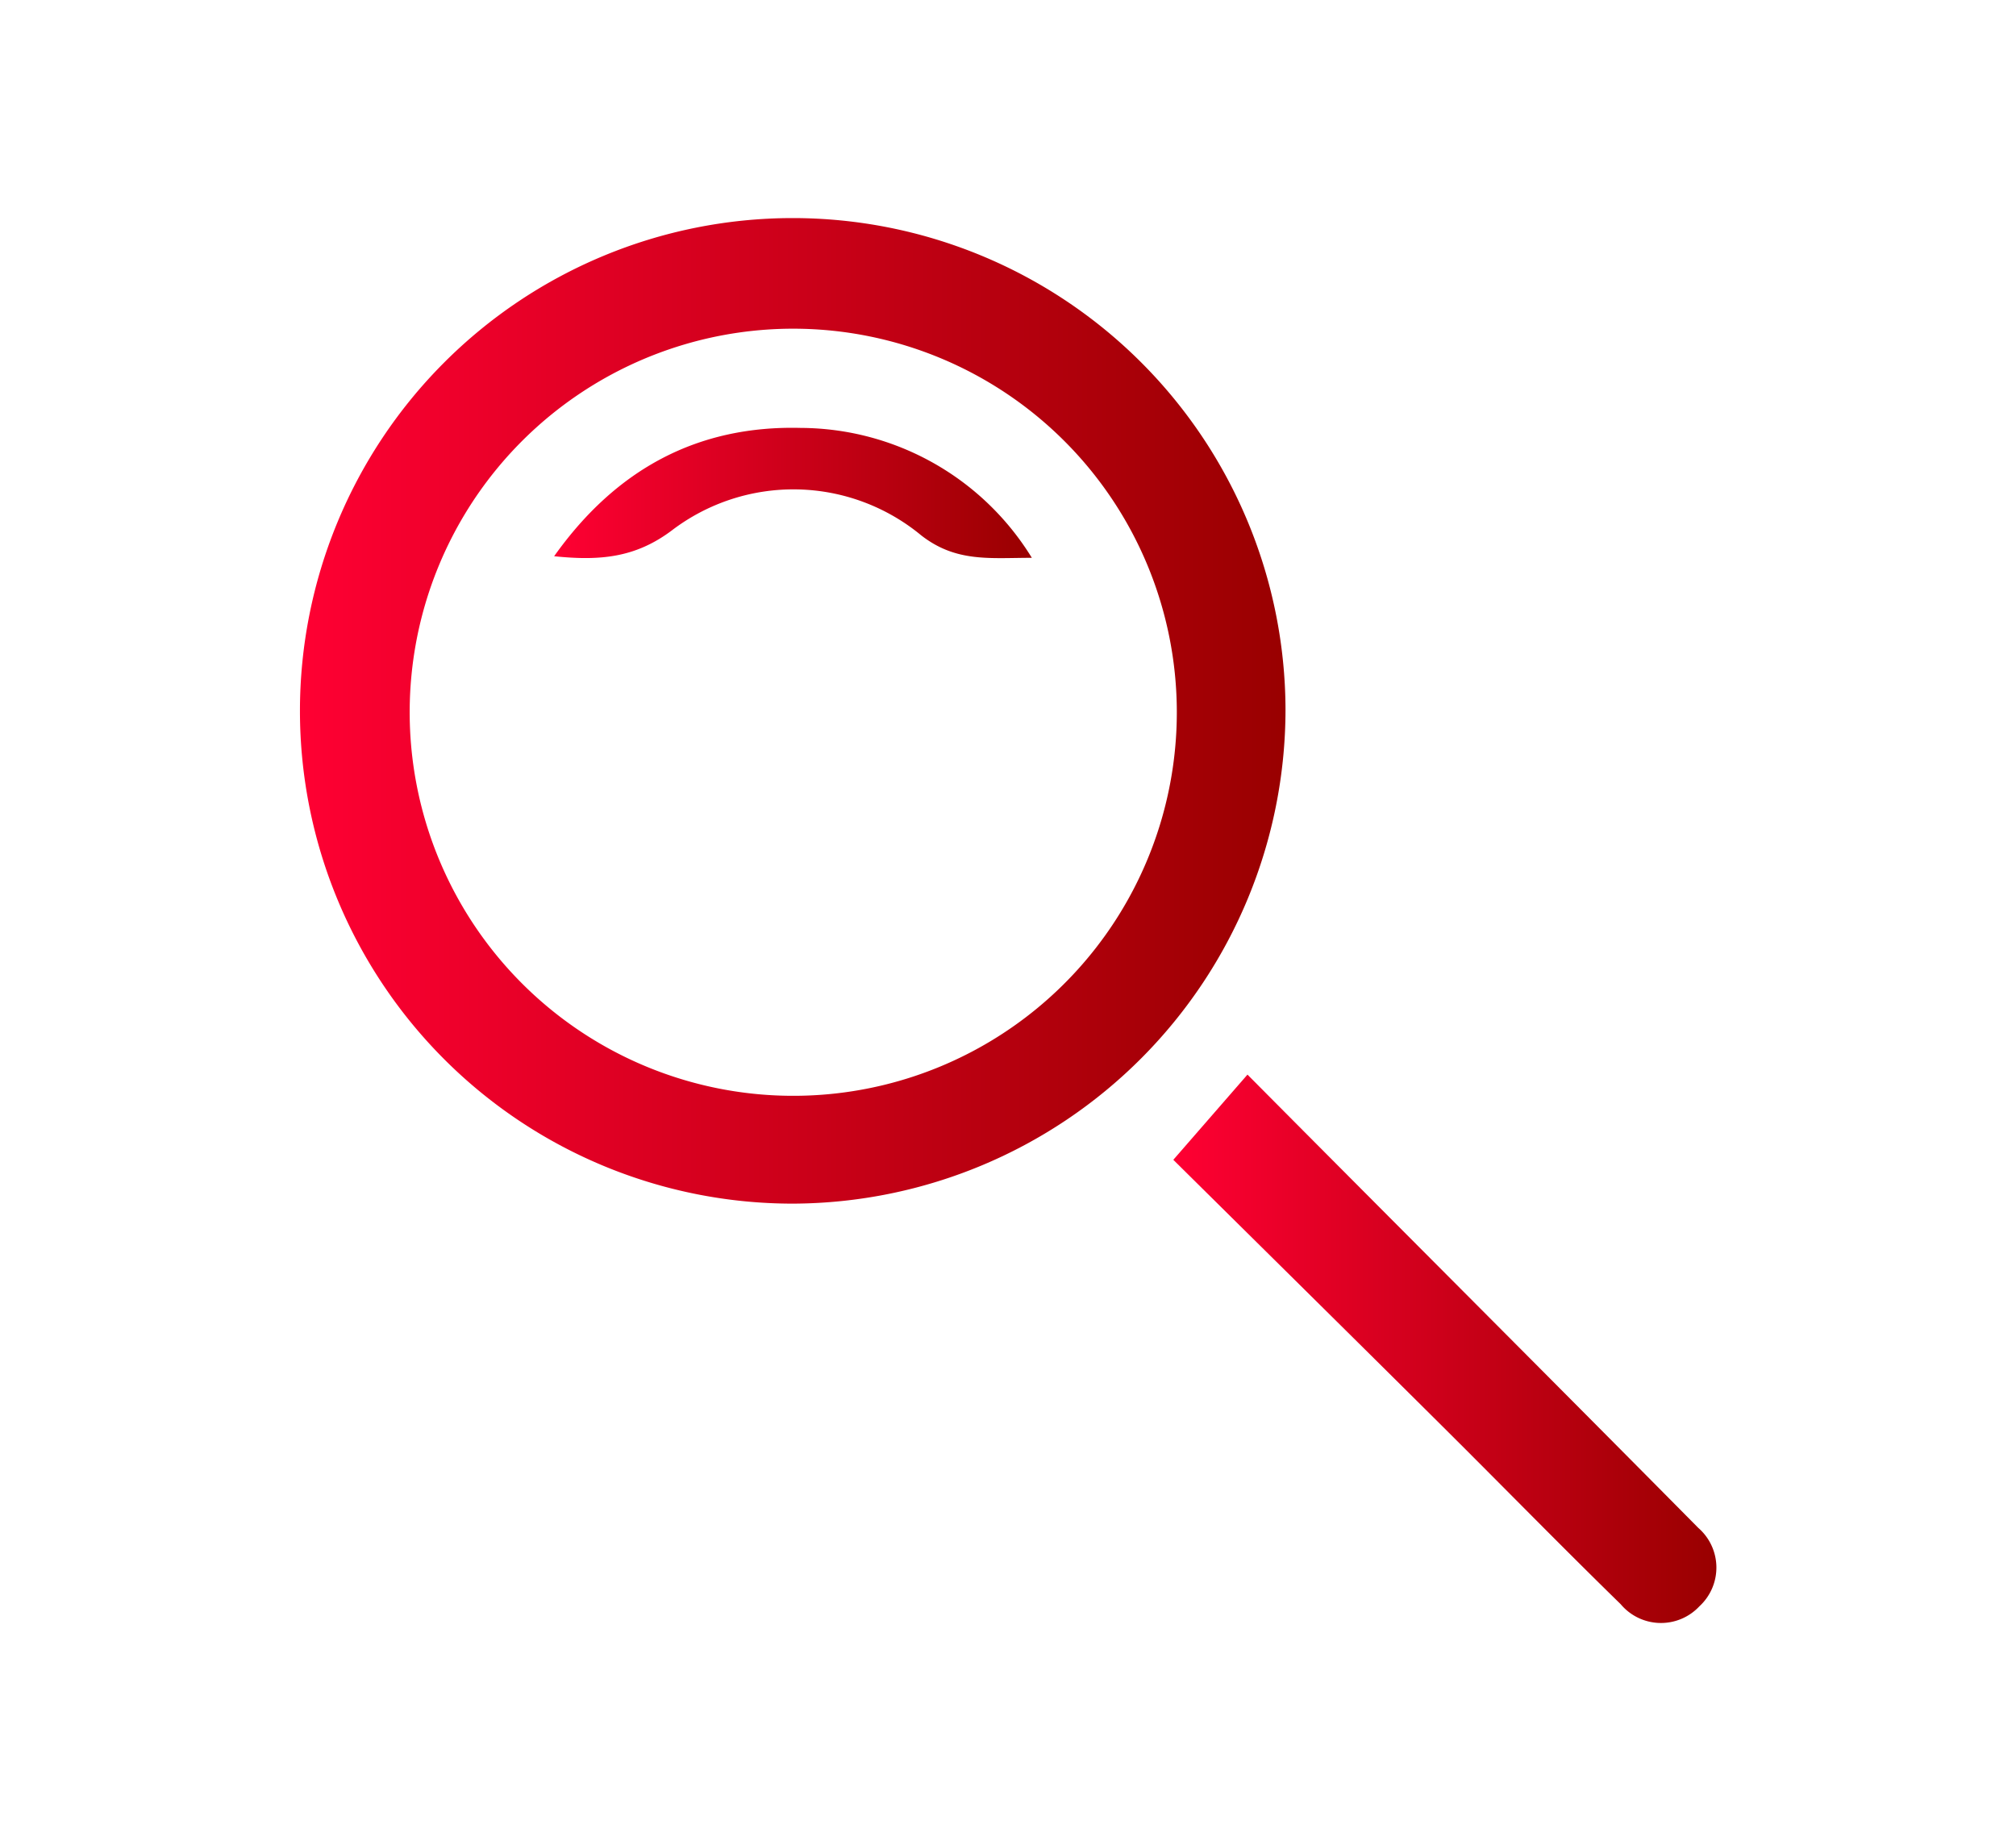 <svg id="Capa_1" data-name="Capa 1" xmlns="http://www.w3.org/2000/svg" xmlns:xlink="http://www.w3.org/1999/xlink" viewBox="0 0 115 105"><defs><style>.cls-1{fill:url(#Nueva_muestra_de_degradado_3);}.cls-2{fill:url(#Nueva_muestra_de_degradado_3-2);}.cls-3{fill:url(#Nueva_muestra_de_degradado_3-3);}</style><linearGradient id="Nueva_muestra_de_degradado_3" x1="17.07" y1="40.55" x2="73.33" y2="40.55" gradientUnits="userSpaceOnUse"><stop offset="0" stop-color="#f03"/><stop offset="1" stop-color="#900"/></linearGradient><linearGradient id="Nueva_muestra_de_degradado_3-2" x1="66.93" y1="76.93" x2="97.93" y2="76.93" xlink:href="#Nueva_muestra_de_degradado_3"/><linearGradient id="Nueva_muestra_de_degradado_3-3" x1="31.61" y1="28.13" x2="58.86" y2="28.13" xlink:href="#Nueva_muestra_de_degradado_3"/></defs><title>Mesa de trabajo 3 copia 4</title><path class="cls-1" d="M45.27,68.66A28.11,28.11,0,1,1,73.33,40.49,28.2,28.2,0,0,1,45.27,68.66Zm.07-49.91A21.88,21.88,0,1,0,67.13,40.58,21.89,21.89,0,0,0,45.34,18.75Z"/><path class="cls-2" d="M66.93,66.16l4.23-4.86C79.8,70,88.36,78.55,96.88,87.16a3,3,0,0,1,.06,4.47,3,3,0,0,1-4.49-.12c-3.41-3.33-6.74-6.74-10.12-10.1C77.12,76.23,71.88,71.06,66.93,66.16Z"/><path class="cls-3" d="M31.61,31.73c3.55-5,8.22-7.47,14.07-7.32a15.54,15.54,0,0,1,13.18,7.41c-2.4,0-4.32.27-6.31-1.28a11.44,11.44,0,0,0-14.23-.28C36.24,31.82,34.22,32,31.61,31.73Z"/></svg>